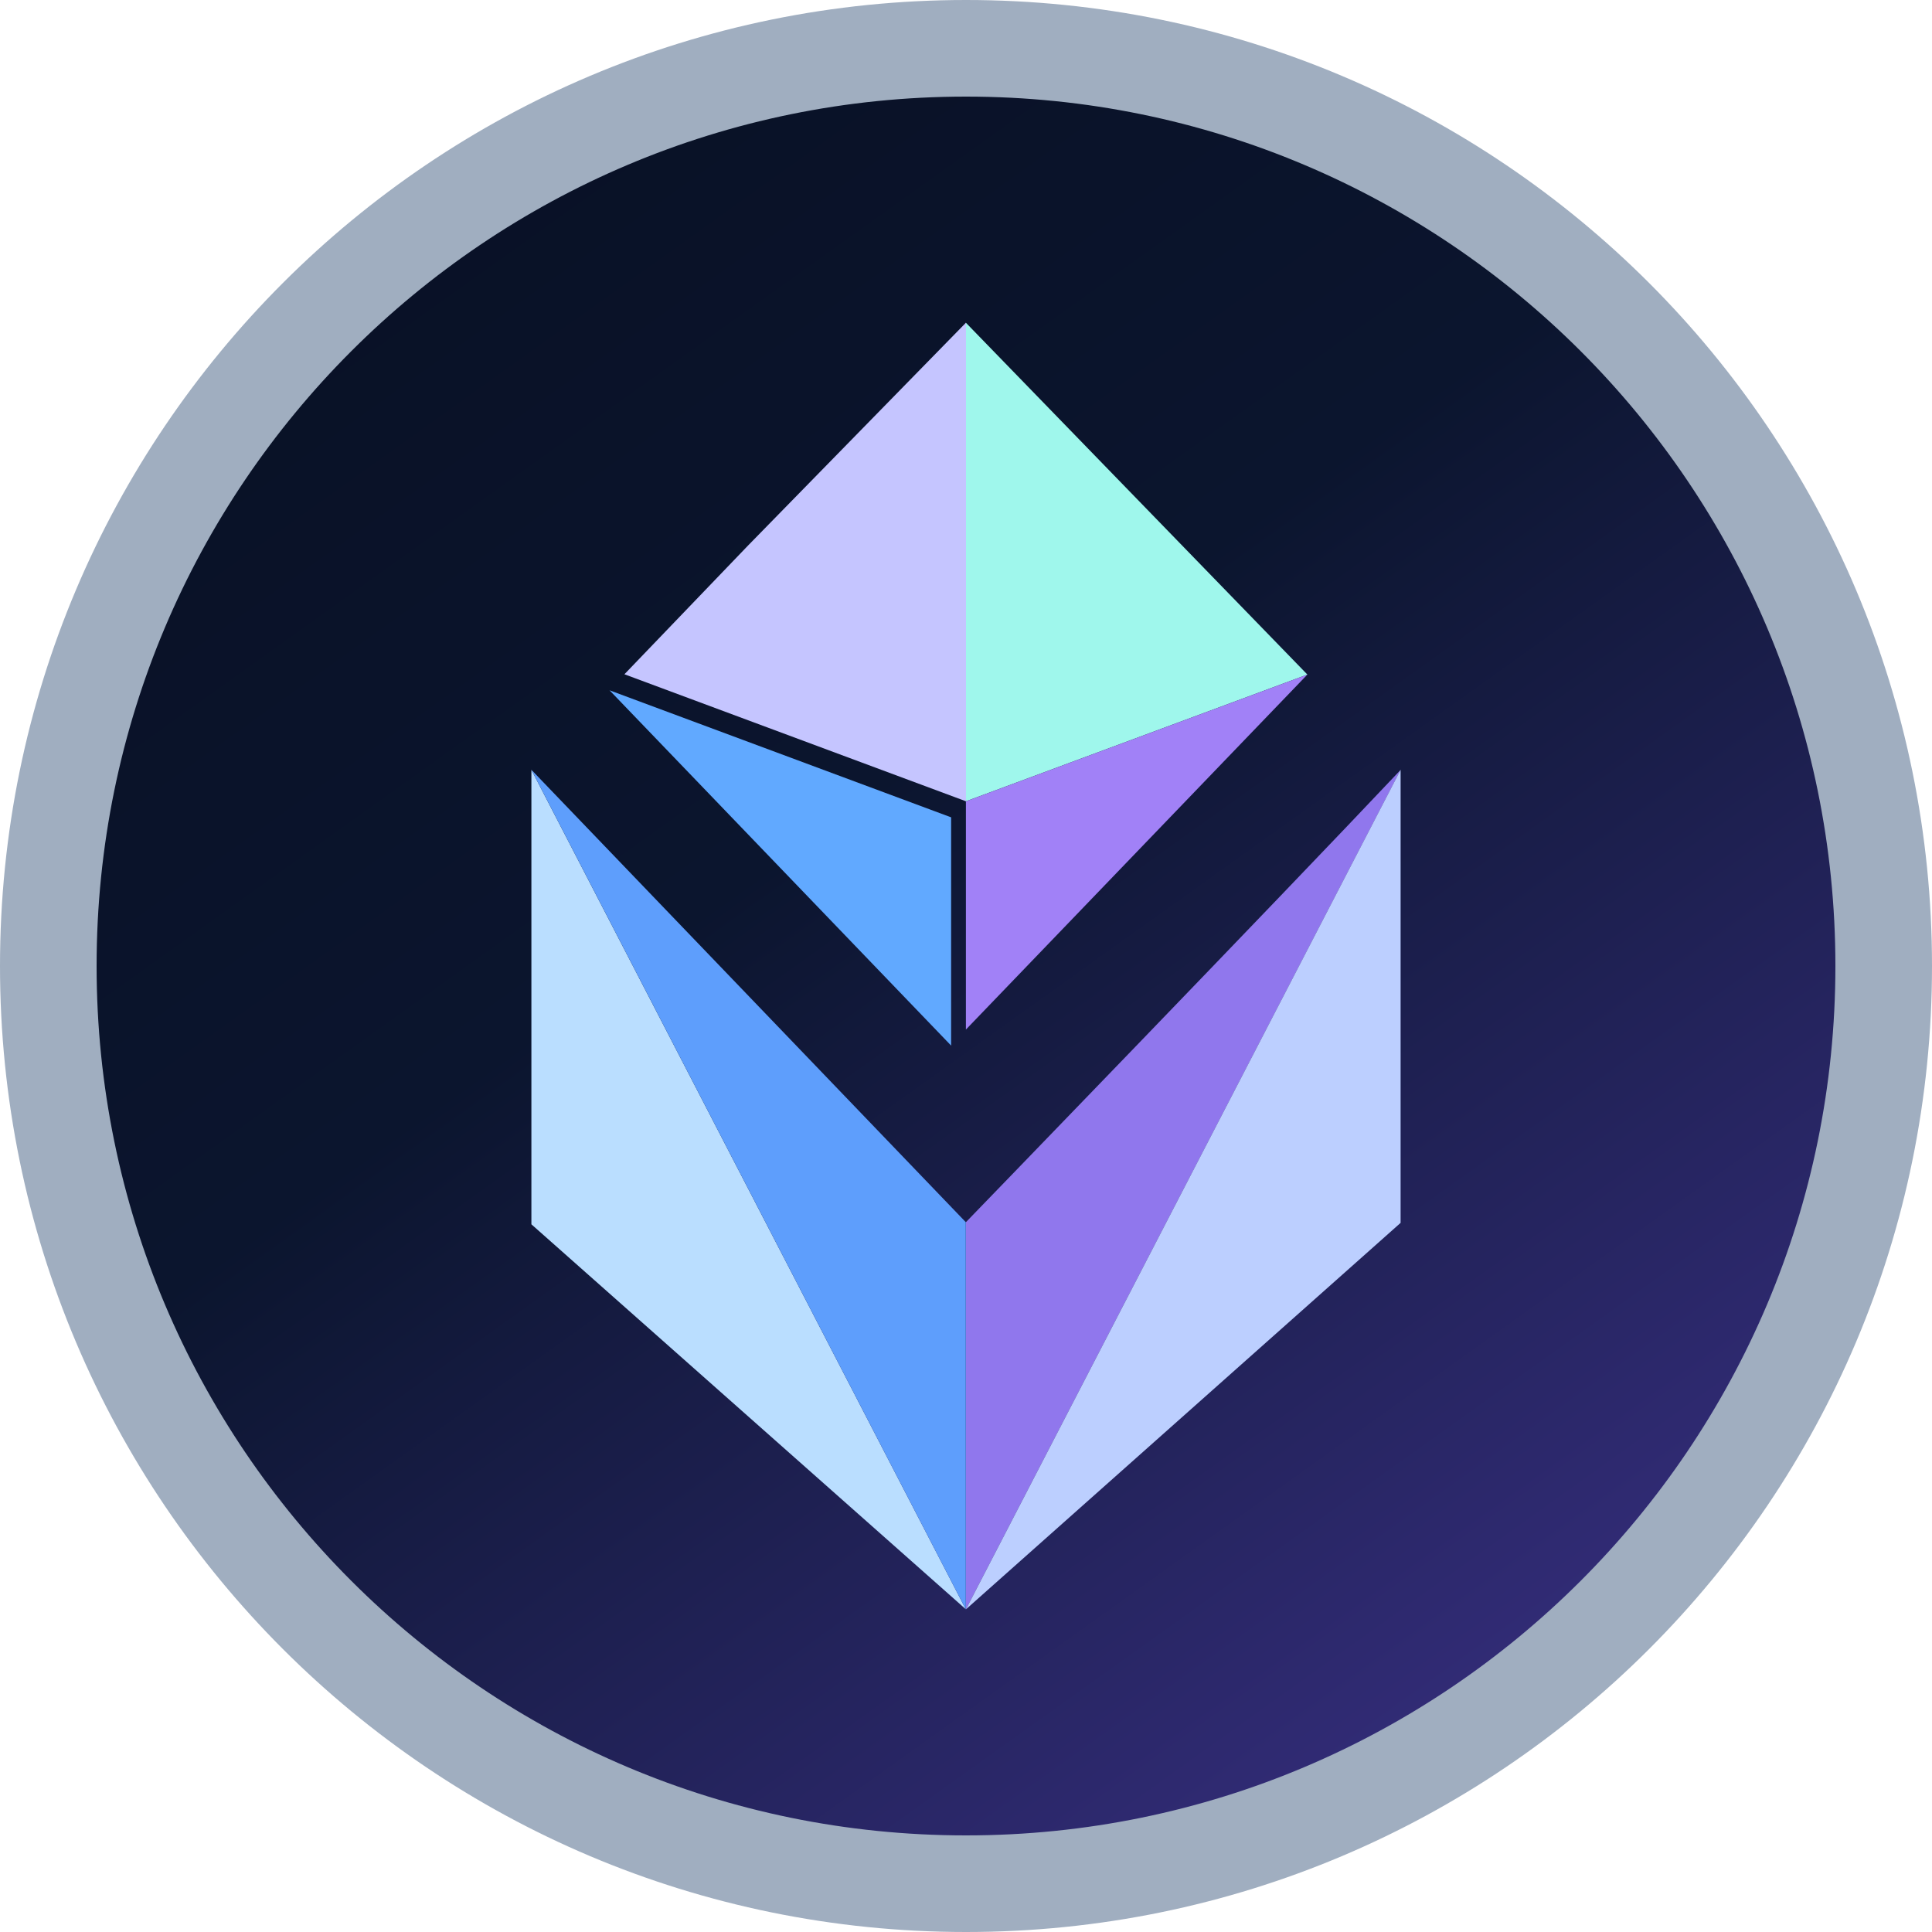 <svg width="100%" height="100%" viewBox="0 0 20 20" fill="none" xmlns="http://www.w3.org/2000/svg">
<g clip-path="url(#clip0_24_107)">
<path d="M10 0.5C15.247 0.5 19.5 4.753 19.5 10C19.5 15.247 15.247 19.5 10 19.5C4.753 19.5 0.5 15.247 0.5 10C0.5 4.753 4.753 0.5 10 0.5Z" fill="url(#paint0_linear_24_107)" stroke="#A0AEC0"/>
<path d="M9.999 8.295L13.534 6.983L9.999 3.341V8.295Z" fill="#9FF7EC"/>
<path d="M9.998 16.659L5.501 12.674V7.969" fill="#BADEFF"/>
<path d="M10 8.295L6.464 6.98L7.744 5.647L10 3.34V8.295Z" fill="#C5C5FF"/>
<path d="M9.999 16.66V12.652C9.999 12.652 13.234 9.311 14.5 7.969L9.999 16.66Z" fill="#9077ED"/>
<path d="M5.501 7.969L9.998 12.652V16.659L5.501 7.969Z" fill="#5E9EFC"/>
<path d="M13.534 6.983L9.999 10.658V8.295L13.534 6.983Z" fill="#A181F7"/>
<path d="M6.31 7.146L9.846 10.824V8.461L6.31 7.146Z" fill="#61A9FF"/>
<path d="M14.499 7.969L9.999 16.66L14.499 12.659V7.969Z" fill="#BCCFFF"/>
</g>
<defs>
<linearGradient id="paint0_linear_24_107" x1="1.165" y1="-0.323" x2="20.764" y2="27.083" gradientUnits="userSpaceOnUse">
<stop stop-color="#080F22"/>
<stop offset="0.341" stop-color="#0B152E"/>
<stop offset="1" stop-color="#5741BC"/>
</linearGradient>
<clipPath id="clip0_24_107">
<rect width="20" height="20" fill="white"/>
</clipPath>
</defs>
</svg>
